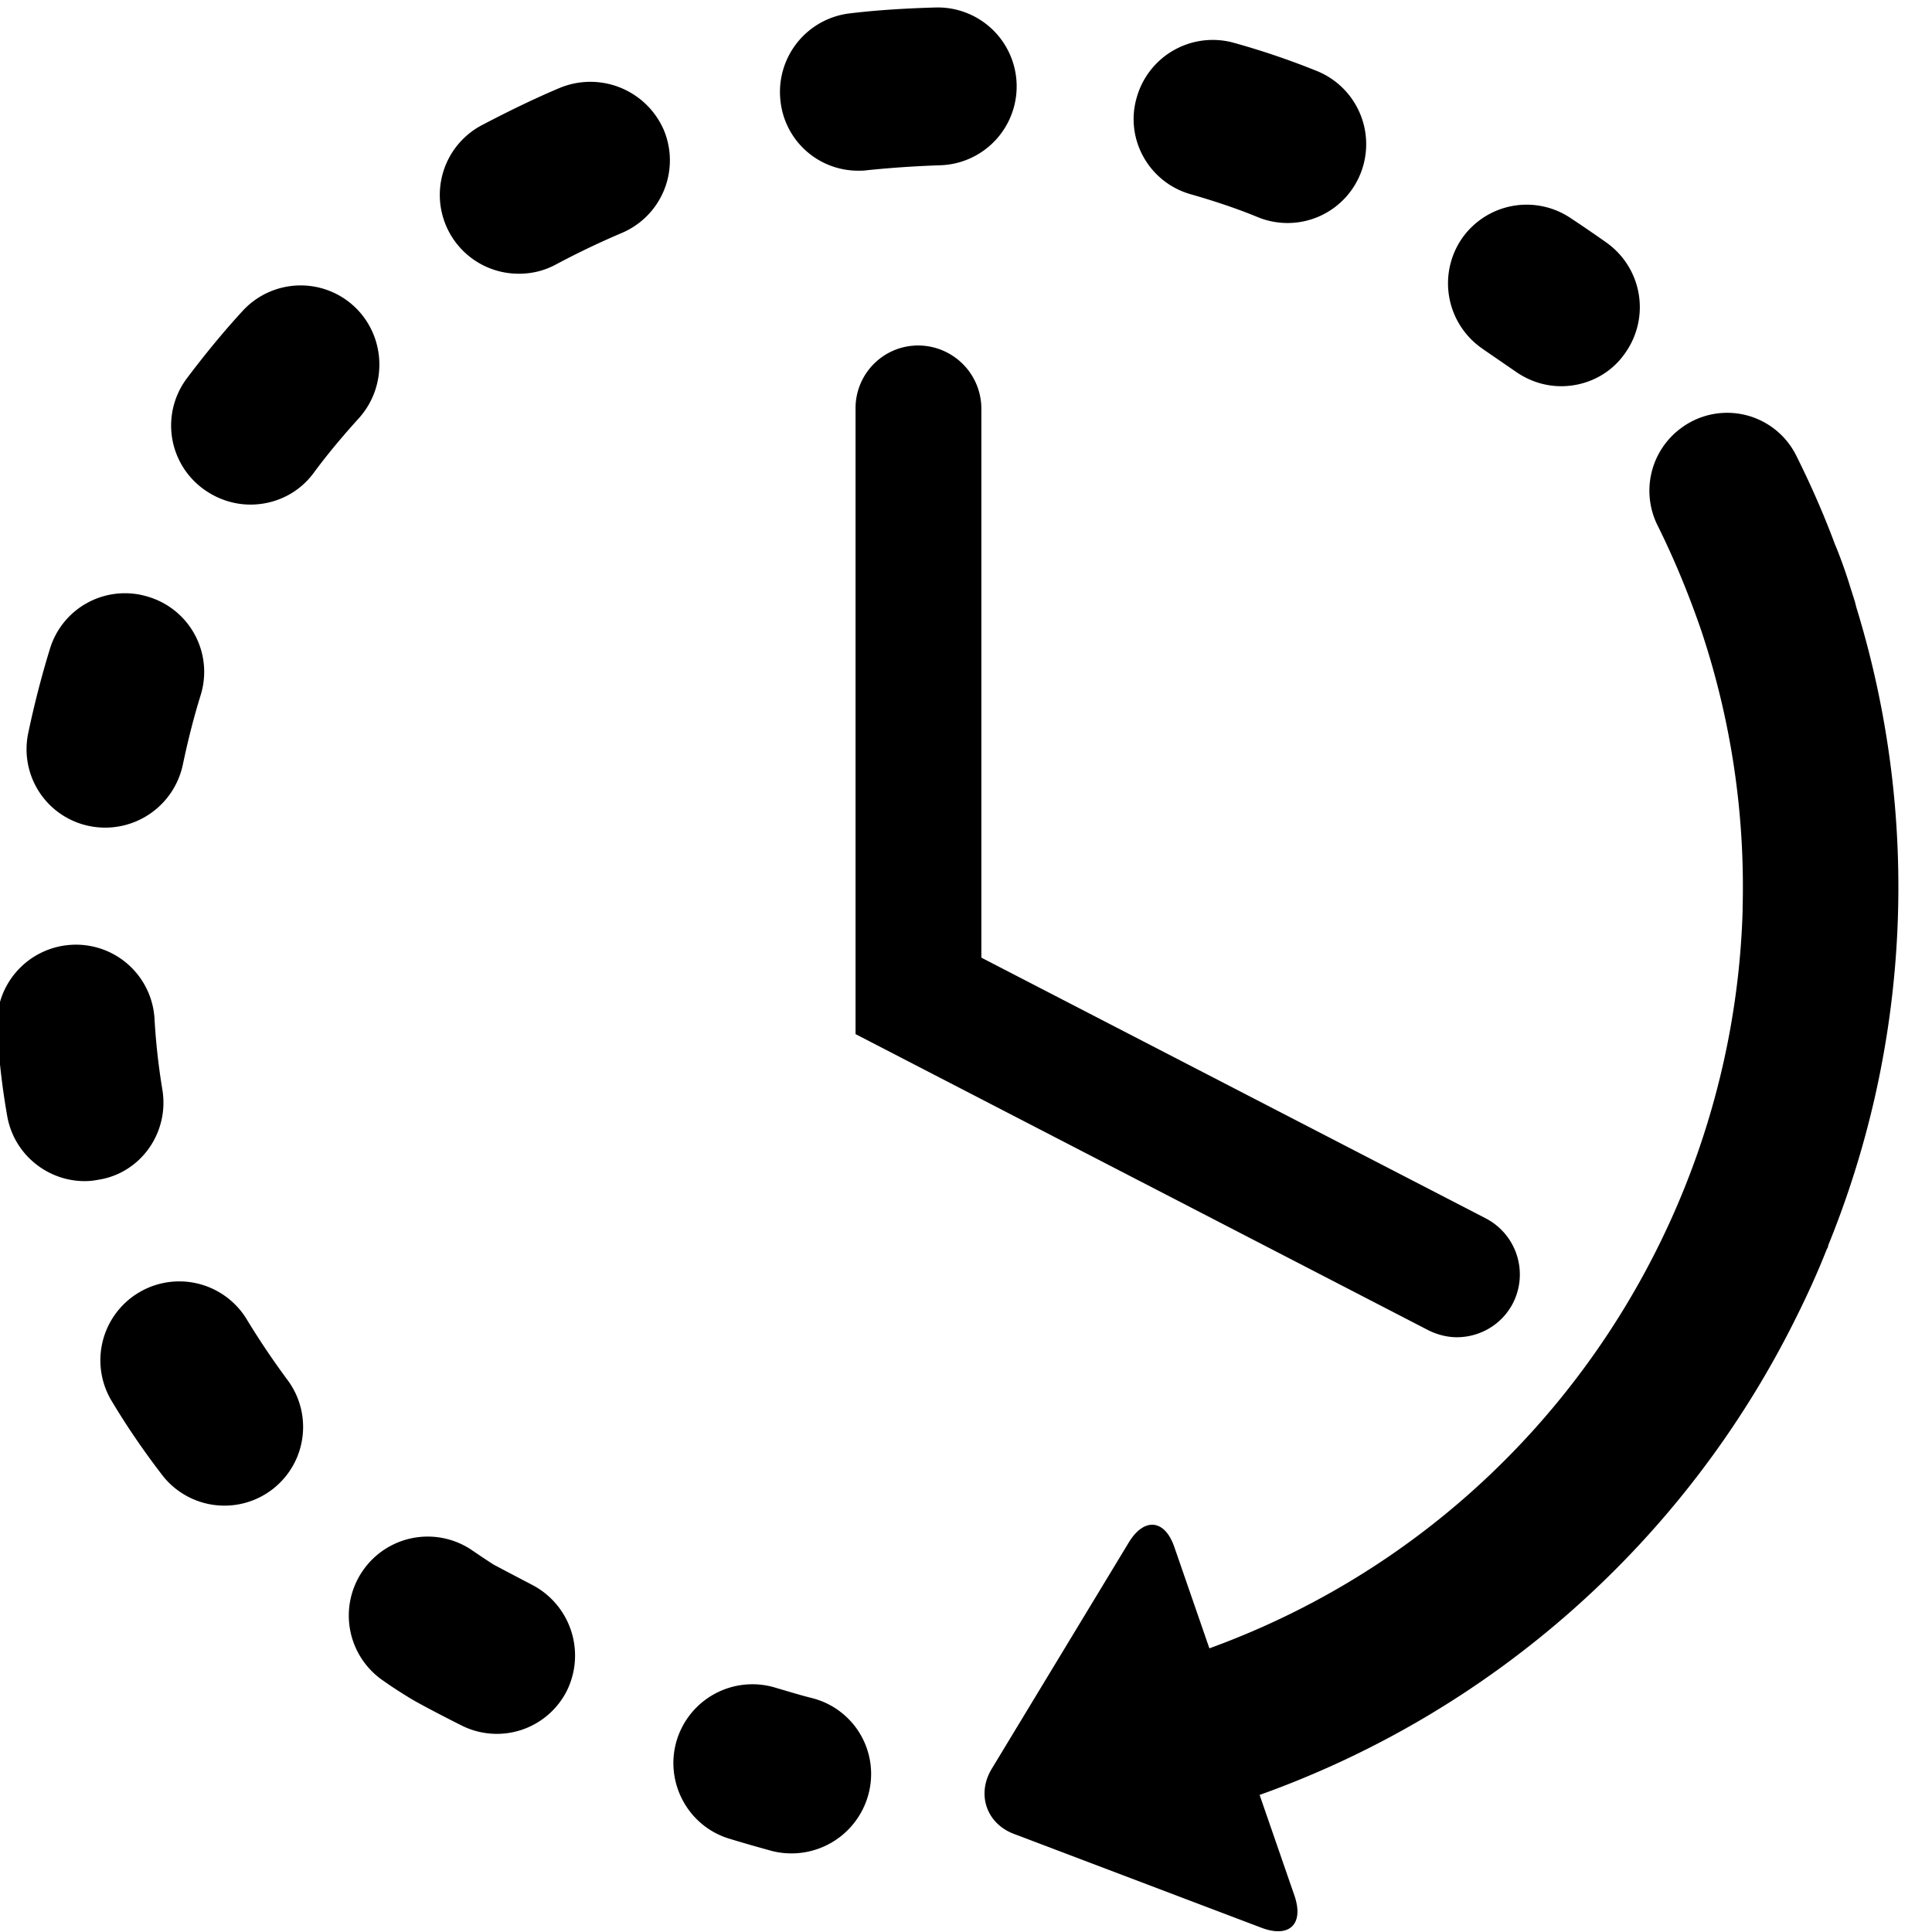 <svg width="40" height="40" xmlns="http://www.w3.org/2000/svg">
    <g clip-path="url(#clip0)">
        <path d="M19.011 7.153c-.722 0-1.298.585-1.298 1.299V21.41l11.857 6.13c.19.095.396.146.593.146.473 0 .93-.258 1.161-.705a1.309 1.309 0 00-.559-1.754l-10.447-5.4V8.452a1.31 1.31 0 00-1.307-1.299zM30.696 7.223l.688.473c.284.198.61.3.938.3.515 0 1.023-.24 1.332-.696a1.639 1.639 0 00-.395-2.278 26.605 26.605 0 00-.731-.5 1.632 1.632 0 00-2.27.43 1.641 1.641 0 00.438 2.27zM5.125 27.343a1.634 1.634 0 10-2.794 1.694c.309.516.653 1.014 1.022 1.496a1.628 1.628 0 102.588-1.978 16.6 16.6 0 01-.816-1.212zM7.326 6.337a1.631 1.631 0 00-2.305.103c-.404.439-.79.912-1.152 1.393a1.627 1.627 0 00.336 2.287c.292.215.636.327.98.327.499 0 .989-.223 1.307-.653.292-.396.61-.774.946-1.144.593-.67.55-1.702-.112-2.313zM3.362 22.562a13.726 13.726 0 01-.163-1.47 1.628 1.628 0 00-1.729-1.53A1.634 1.634 0 00-.06 21.29c.034.602.103 1.212.206 1.797.13.8.826 1.367 1.608 1.367a1.4 1.4 0 00.267-.026c.885-.129 1.487-.972 1.341-1.866zM1.849 17.102a1.643 1.643 0 001.935-1.264c.103-.49.223-.972.37-1.444a1.623 1.623 0 00-1.084-2.038 1.623 1.623 0 00-2.038 1.083 19.766 19.766 0 00-.447 1.737 1.622 1.622 0 001.264 1.926zM11.014 32.811c-.412-.215-.705-.37-.8-.421a19.71 19.71 0 01-.438-.292 1.631 1.631 0 00-2.27.43 1.632 1.632 0 00.43 2.27c.18.128.37.249.568.37l.086.05c.017.01.37.207.954.5a1.624 1.624 0 002.193-.714 1.65 1.65 0 00-.723-2.193zM24.66 4.024c.482.138.946.292 1.384.473a1.626 1.626 0 002.124-.903 1.635 1.635 0 00-.903-2.124 16.17 16.17 0 00-1.72-.584 1.635 1.635 0 00-2.011 1.135c-.25.86.258 1.762 1.126 2.003zM17.773 3.534c.06 0 .112 0 .172-.009a21.98 21.98 0 011.513-.103 1.633 1.633 0 10-.086-3.267c-.593.017-1.186.051-1.762.12a1.638 1.638 0 00-1.453 1.797 1.616 1.616 0 001.616 1.462zM11.582 1.823c-.55.232-1.092.499-1.616.774a1.632 1.632 0 00.782 3.07c.258 0 .525-.06.774-.198.438-.233.886-.448 1.35-.645a1.633 1.633 0 00.868-2.141 1.658 1.658 0 00-2.158-.86zM16.819 35.159c-.241-.06-.49-.137-.757-.215a1.638 1.638 0 00-2.047 1.075c-.266.86.215 1.78 1.075 2.046.31.095.61.18.894.258a1.65 1.65 0 001.995-1.17 1.62 1.62 0 00-1.16-1.994z" />
        <path d="M38.435 12.58l-.026-.104c-.043-.146-.094-.292-.137-.438-.078-.241-.164-.482-.258-.714-.009-.026-.026-.052-.035-.086-.232-.62-.498-1.221-.79-1.806a1.597 1.597 0 00-2.374-.576 1.61 1.61 0 00-.498 2.02c.343.689.644 1.42.902 2.168a16.73 16.73 0 01.86 5.752v.069c-.206 6.68-4.437 12.863-11.04 15.262l-.723-2.09c-.197-.584-.627-.627-.945-.103l-2.838 4.687c-.318.524-.112 1.135.464 1.35l5.125 1.943c.576.215.877-.078.68-.662l-.723-2.09a19.844 19.844 0 0011.11-9.888c.231-.464.447-.937.636-1.419 0 0 0-.008.008-.008.009-.018.017-.035.017-.06a19.682 19.682 0 00.585-13.208z" />
    </g>
    <defs>
        <clipPath id="clip0">
            <path d="M0 0h40v40H0z" />
        </clipPath>
    </defs>
</svg>